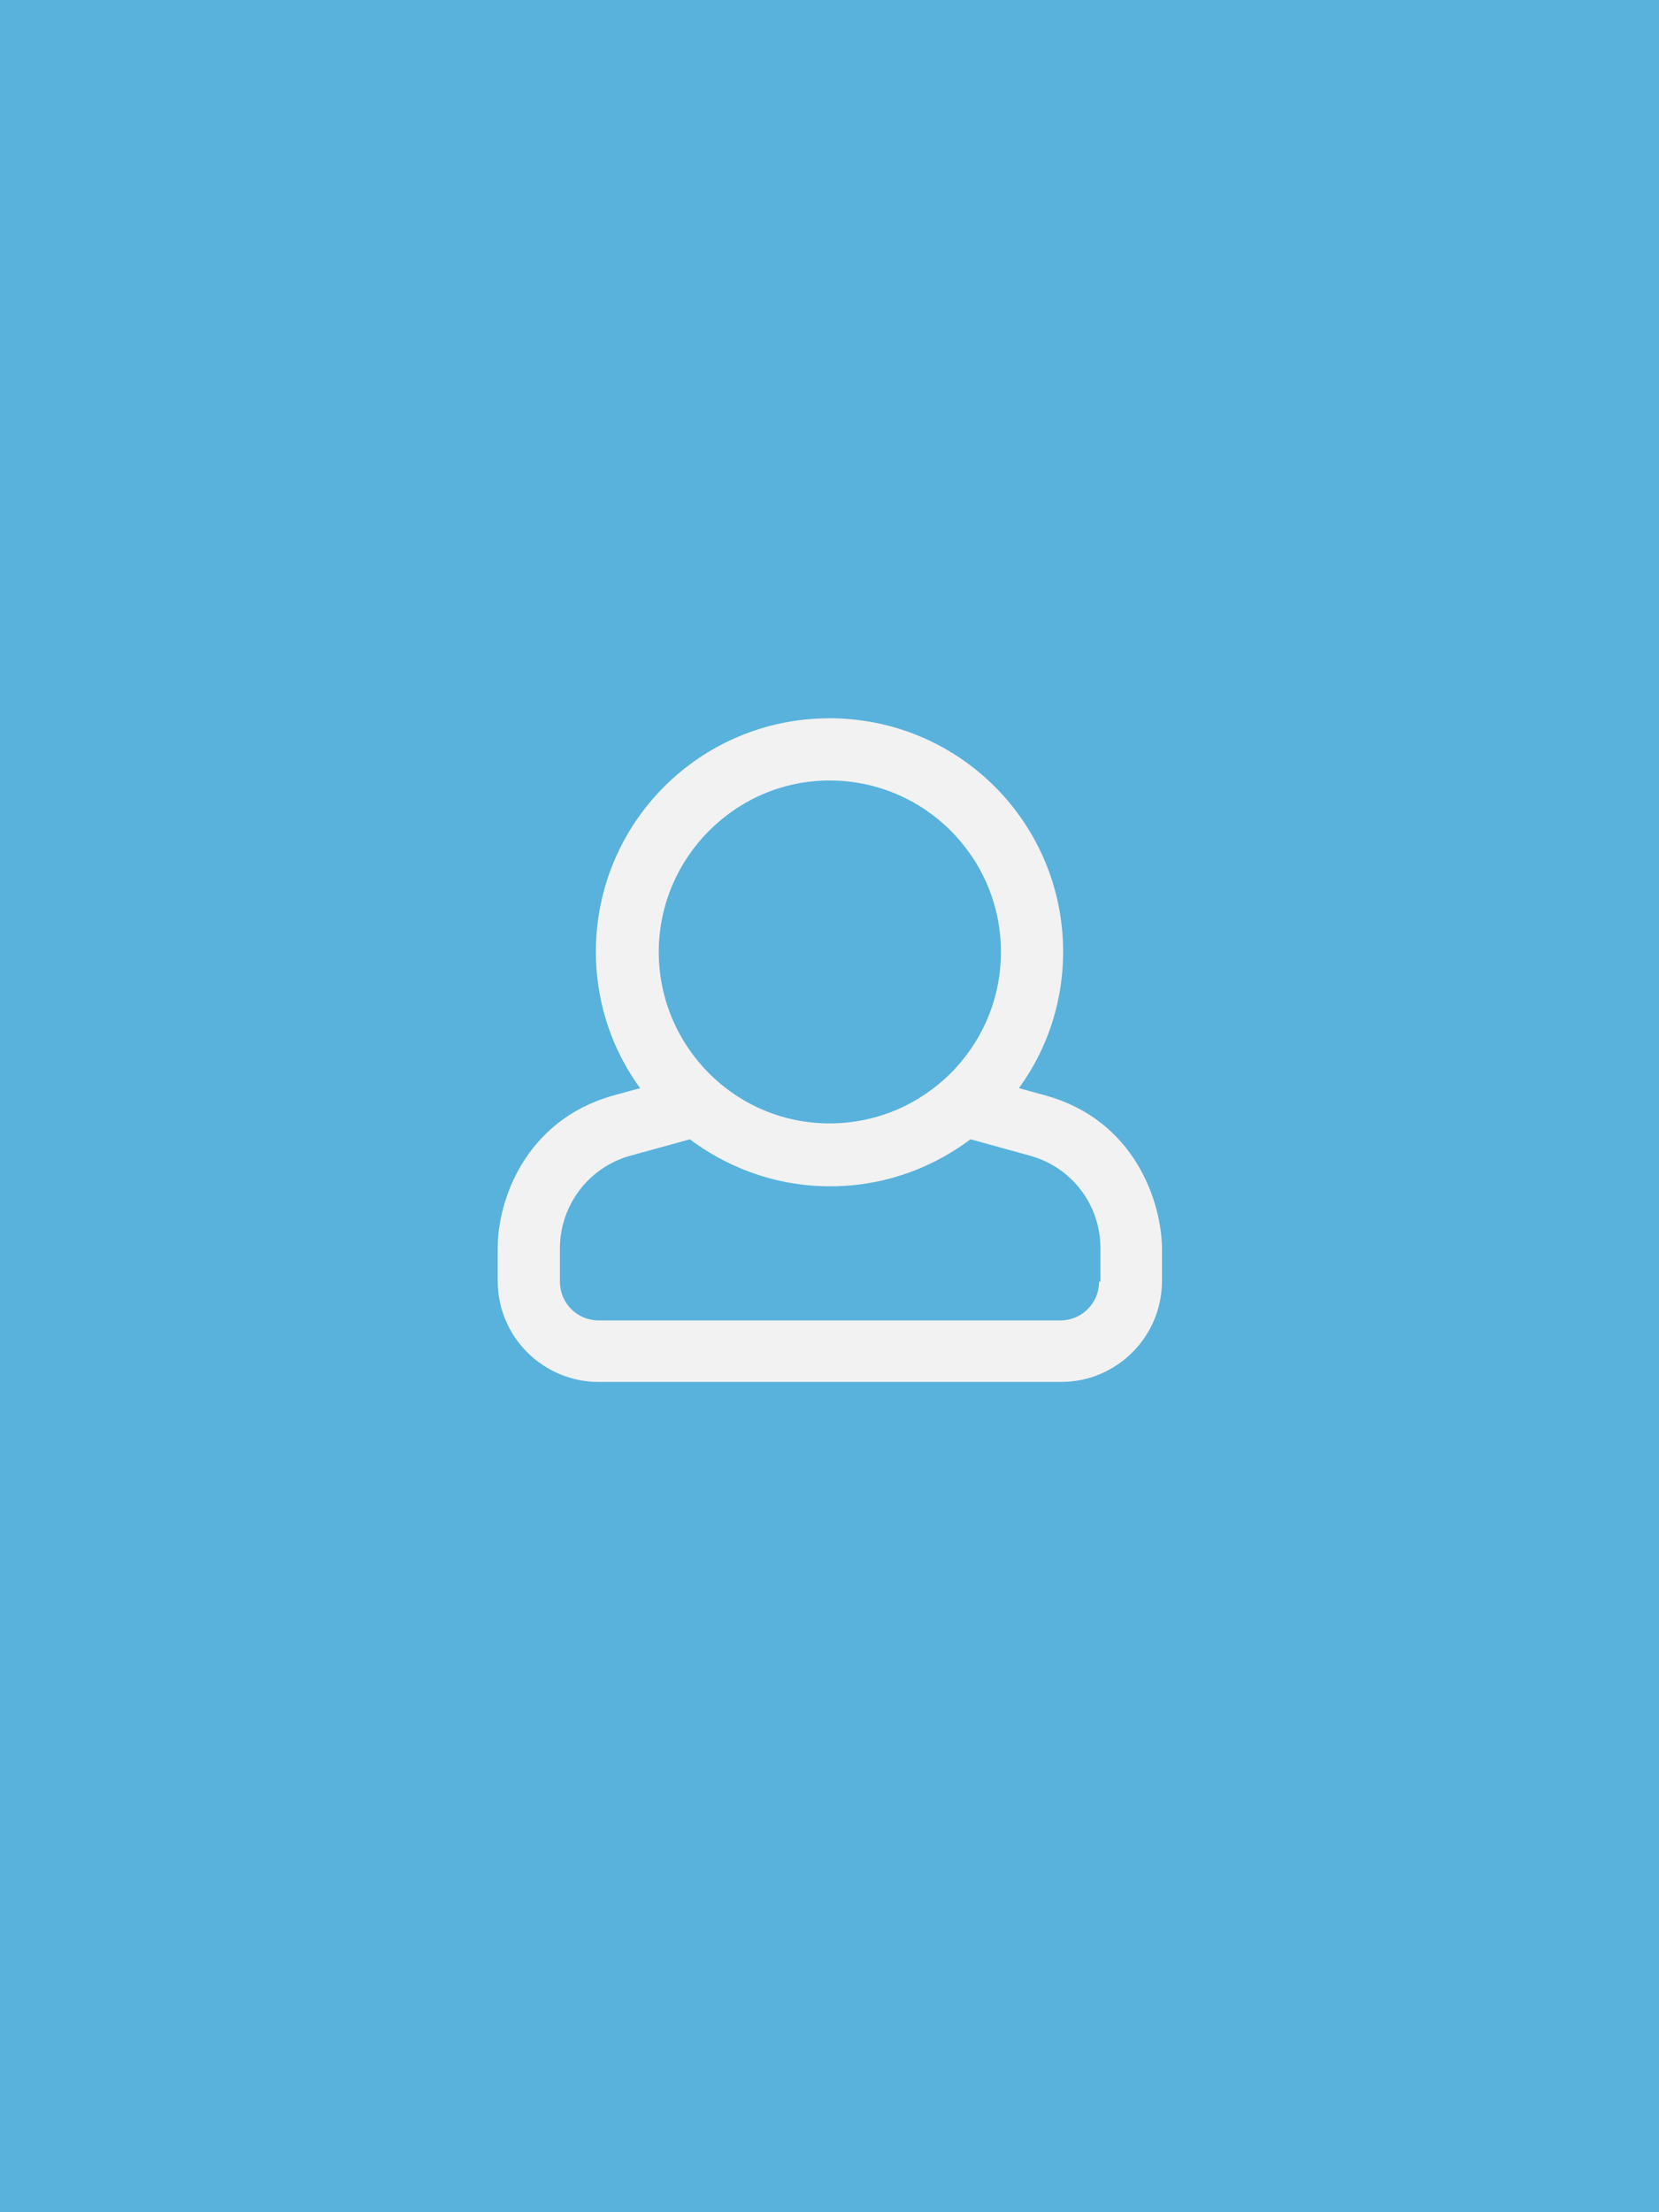 <?xml version="1.0" encoding="utf-8"?>
<!-- Generator: $$$/GeneralStr/196=Adobe Illustrator 27.6.0, SVG Export Plug-In . SVG Version: 6.00 Build 0)  -->
<svg version="1.1" id="圖層_1" xmlns="http://www.w3.org/2000/svg" xmlns:xlink="http://www.w3.org/1999/xlink" x="0px" y="0px"
	 viewBox="0 0 240 320" style="enable-background:new 0 0 240 320;" xml:space="preserve">
<style type="text/css">
	.st0{fill:#58B2DC;}
	.st1{fill:#F2F2F2;}
</style>
<rect id="bg" x="-136" y="-96" class="st0" width="512" height="512"/>
<path id="icon" class="st1" d="M151.4,158.5l-4-1.1c5.6-7.7,6.4-15.5,6.4-19.7c0-18.7-15.1-33.8-33.8-33.8S86.2,119,86.2,137.7
	c0,4.2,0.8,12,6.4,19.7l-4,1.1C76,162.1,72,173.6,72,180.5v4.8c0,8.1,6.6,14.6,14.6,14.6h66.9c8.1,0,14.6-6.6,14.6-14.6v-4.8
	C168,173.7,164.1,162.1,151.4,158.5L151.4,158.5z M120,112.9c13.7,0,24.8,11.1,24.8,24.8c0,13.7-11.1,24.8-24.8,24.8
	s-24.7-11.2-24.7-24.8S106.4,112.9,120,112.9z M159,185.4c0,3.1-2.5,5.6-5.6,5.6H86.6c-3.1,0-5.6-2.5-5.6-5.6v-4.8
	c0-6.2,4.1-11.7,10.1-13.4l8.7-2.4c2.8,2.1,9.9,6.8,20.3,6.8s17.5-4.7,20.3-6.8l8.7,2.4c6,1.7,10.1,7.1,10.1,13.4v4.8H159z"/>
</svg>
